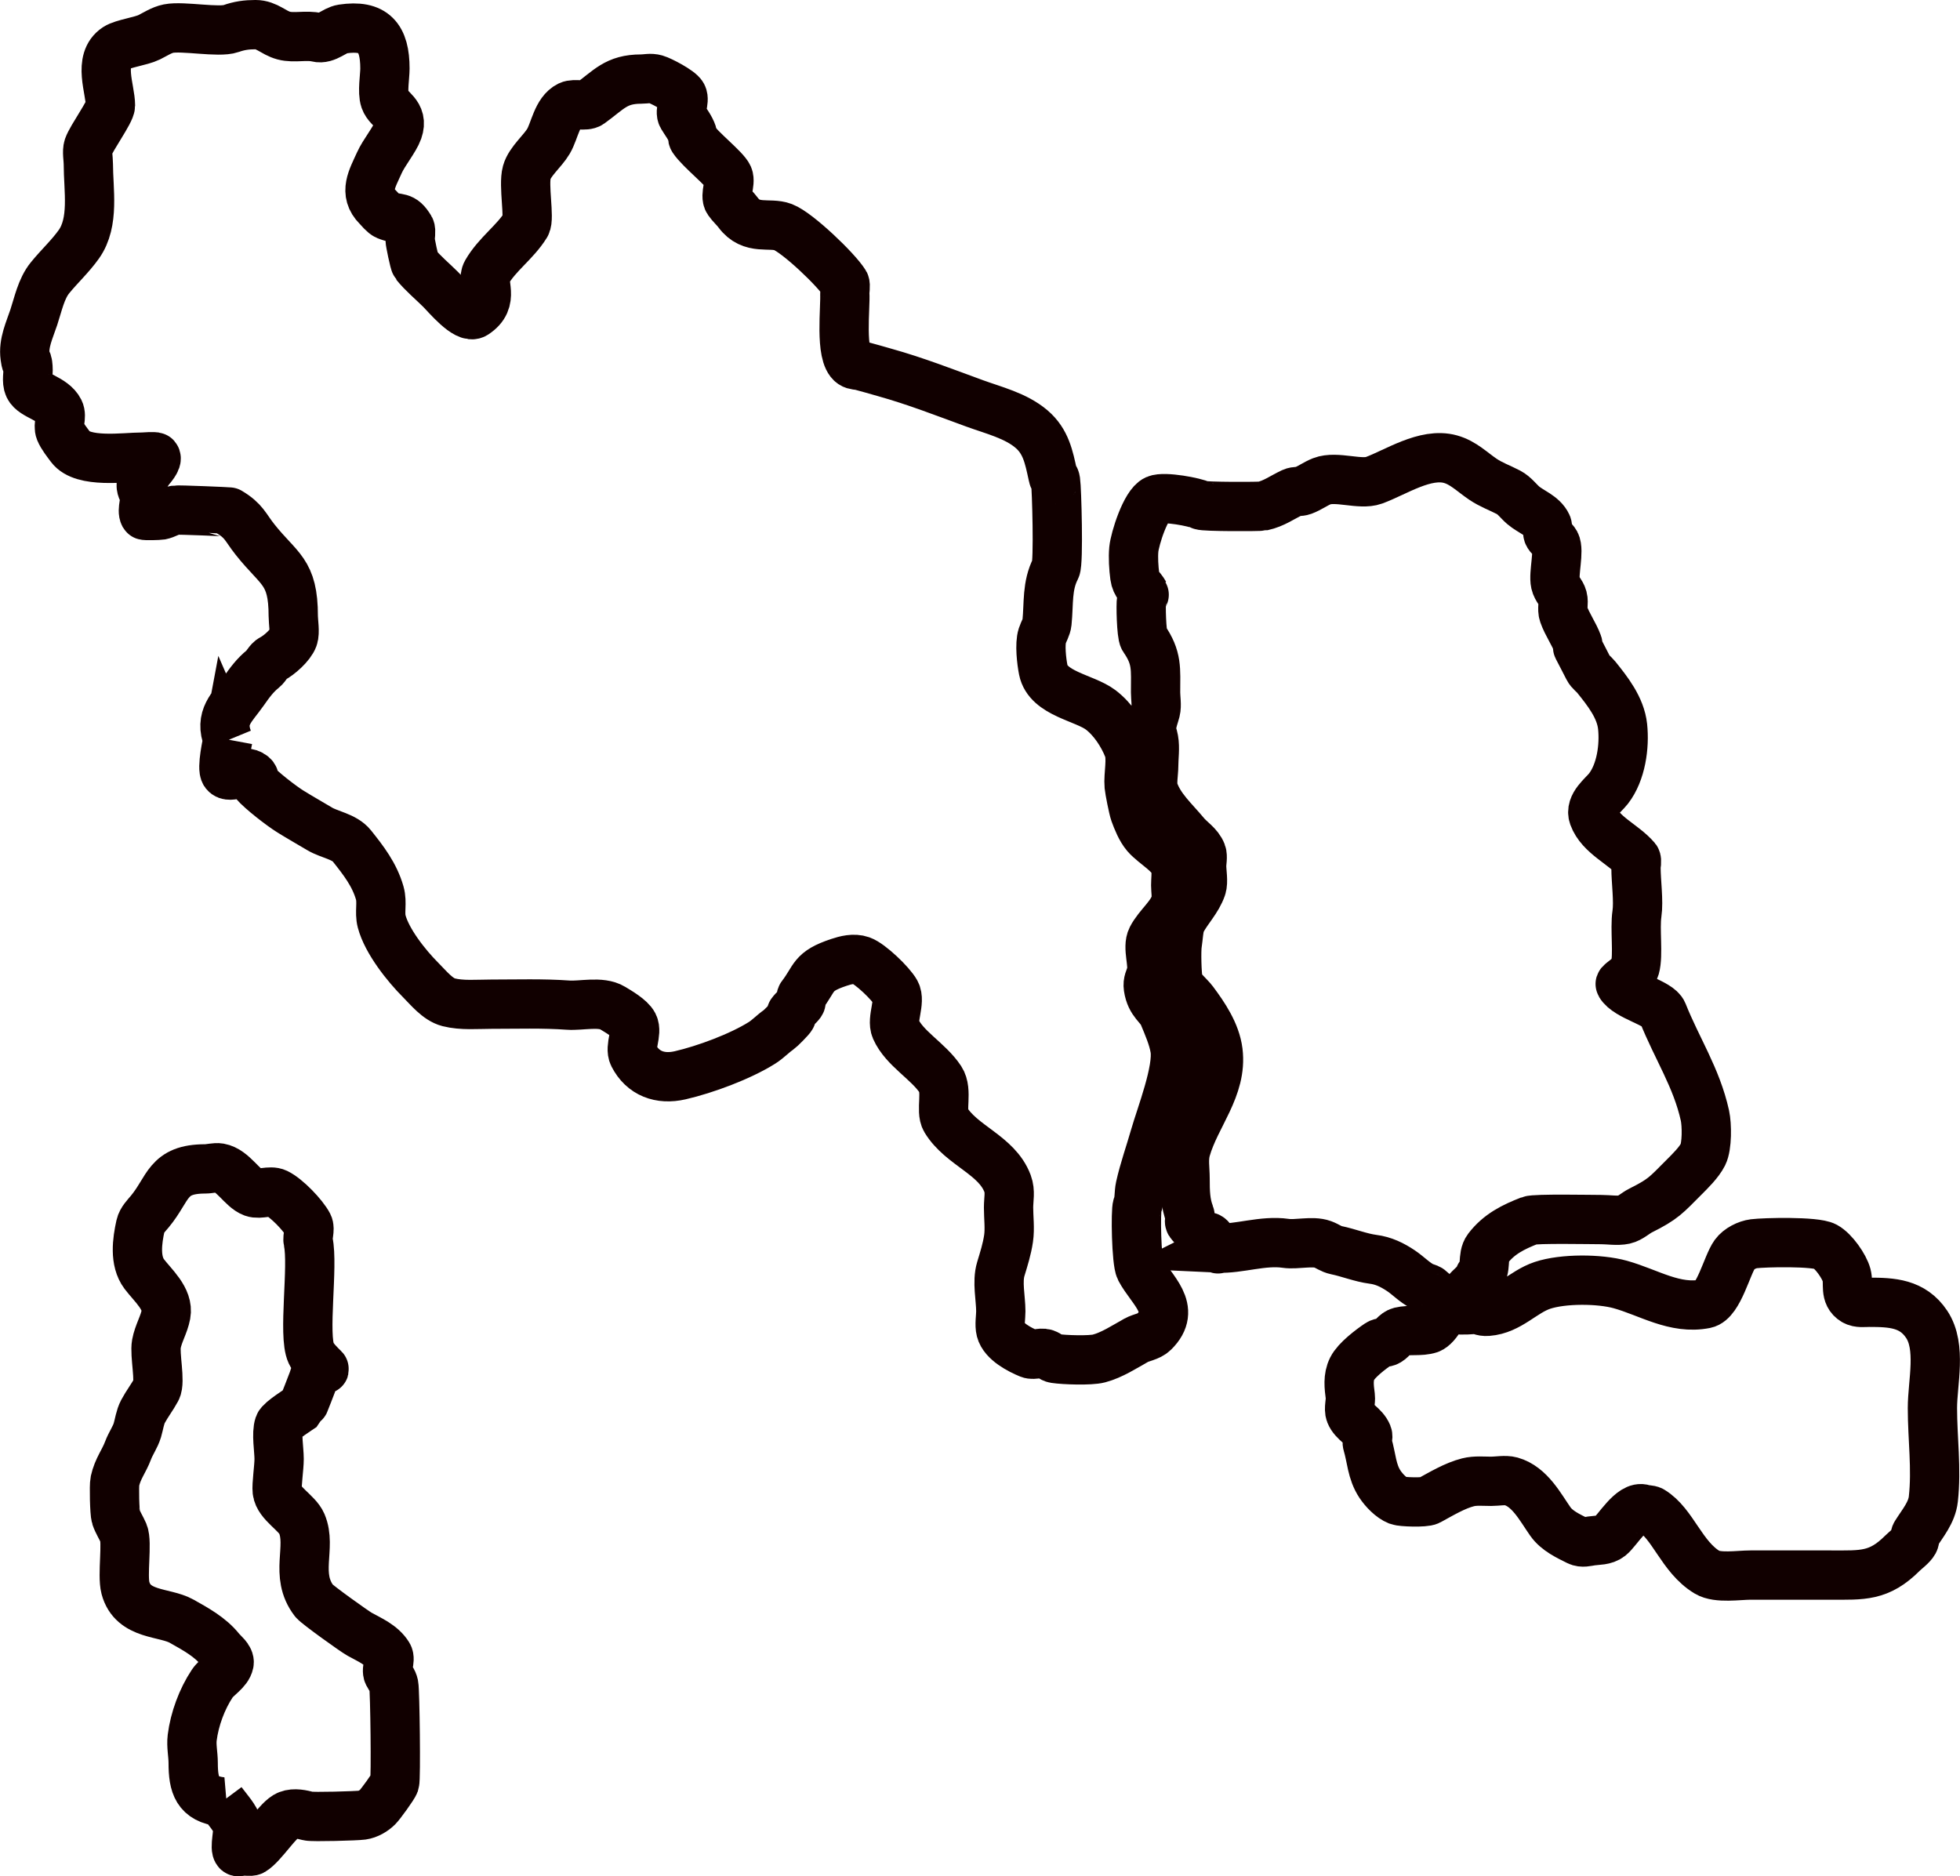 <?xml version="1.0" encoding="UTF-8" standalone="no"?>
<!-- Created with Inkscape (http://www.inkscape.org/) -->

<svg
   width="159.027mm"
   height="152.251mm"
   viewBox="0 0 159.027 152.251"
   version="1.1"
   id="svg1"
   inkscape:version="1.3 (0e150ed6c4, 2023-07-21)"
   sodipodi:docname="island-mantrasphere.svg"
   xmlns:inkscape="http://www.inkscape.org/namespaces/inkscape"
   xmlns:sodipodi="http://sodipodi.sourceforge.net/DTD/sodipodi-0.dtd"
   xmlns="http://www.w3.org/2000/svg"
   xmlns:svg="http://www.w3.org/2000/svg">
  <sodipodi:namedview
     id="namedview1"
     pagecolor="#ffffff"
     bordercolor="#000000"
     borderopacity="0.25"
     inkscape:showpageshadow="2"
     inkscape:pageopacity="0.0"
     inkscape:pagecheckerboard="0"
     inkscape:deskcolor="#d1d1d1"
     inkscape:document-units="mm"
     inkscape:zoom="1.1414881"
     inkscape:cx="377.13928"
     inkscape:cy="262.81483"
     inkscape:window-width="1902"
     inkscape:window-height="1014"
     inkscape:window-x="9"
     inkscape:window-y="33"
     inkscape:window-maximized="1"
     inkscape:current-layer="layer1" />
  <defs
     id="defs1" />
  <g
     inkscape:label="Layer 1"
     inkscape:groupmode="layer"
     id="layer1"
     transform="translate(-5.384,-21.369)">
    <g
       id="g2"
       style="fill:none;stroke:#110000;stroke-width:4;stroke-dasharray:none;stroke-opacity:1">
      <path
         style="fill:none;stroke:#110000;stroke-width:4;stroke-dasharray:none;stroke-opacity:1"
         d="m 23.378,167.572 c -1.989,-0.216 -2.32,-1.347 -2.32,-3.164 0,-0.679 -0.163,-1.364 -0.079,-2.045 0.185,-1.492 0.789,-3.132 1.625,-4.389 0.371,-0.559 1.234,-0.998 1.367,-1.663 0.08,-0.401 -0.504,-0.825 -0.717,-1.093 -0.818,-1.029 -2.012,-1.671 -3.13,-2.302 -1.389,-0.783 -3.961,-0.435 -4.563,-2.708 -0.275,-1.039 0.171,-3.687 -0.154,-4.445 -0.192,-0.448 -0.461,-0.842 -0.619,-1.31 -0.105,-0.312 -0.156,-2.548 -0.079,-2.896 0.232,-1.042 0.733,-1.601 1.072,-2.51 0.201,-0.539 0.587,-1.082 0.749,-1.627 0.144,-0.486 0.212,-1.062 0.457,-1.524 0.315,-0.595 0.761,-1.172 1.089,-1.783 0.346,-0.645 -0.163,-2.811 0,-3.698 0.154,-0.839 0.618,-1.565 0.772,-2.389 0.238,-1.272 -1.076,-2.37 -1.76,-3.281 -0.799,-1.065 -0.576,-2.691 -0.302,-3.927 0.099,-0.446 0.482,-0.815 0.756,-1.146 1.559,-1.881 1.386,-3.458 4.497,-3.458 0.361,0 0.82,-0.136 1.149,-0.079 1.109,0.194 1.835,1.662 2.725,1.985 0.553,0.2 1.375,-0.195 1.91,0.061 0.808,0.386 2.169,1.802 2.568,2.573 0.183,0.352 -0.089,0.965 0,1.364 0.436,1.957 -0.441,7.601 0.236,9.041 0.228,0.484 0.672,0.901 1.046,1.276 0.114,0.114 -0.354,0.001 -0.469,0.114 -0.196,0.193 -0.298,0.41 -0.371,0.673 -0.055,0.2 -0.863,2.267 -0.894,2.288 -0.309,0.216 -1.788,1.143 -1.908,1.487 -0.239,0.688 0,1.999 0,2.759 0,0.694 -0.215,2.088 -0.153,2.608 0.118,0.994 1.613,1.75 1.992,2.635 0.824,1.927 -0.624,4.149 1.003,6.268 0.225,0.293 3.255,2.465 3.686,2.705 0.78,0.436 1.803,0.856 2.321,1.707 0.227,0.373 -0.196,1.133 0,1.526 0.168,0.337 0.37,0.489 0.453,0.883 0.097,0.461 0.19,7.625 0.067,7.961 -0.109,0.301 -1.16,1.731 -1.365,1.935 -0.322,0.322 -0.79,0.6 -1.265,0.667 -0.453,0.064 -4.025,0.165 -4.376,0.076 -0.501,-0.126 -1.111,-0.28 -1.644,-0.073 -0.78,0.303 -2.042,2.384 -2.888,2.888 -0.149,0.089 -0.641,0 -0.803,0 -0.096,0 -0.304,0.126 -0.397,0.057 -0.281,-0.211 0.116,-1.69 0,-2.067 -0.212,-0.688 -0.785,-1.287 -1.286,-1.959 z"
         id="path11" />
      <path
         style="fill:none;stroke:#110000;stroke-width:4;stroke-dasharray:none;stroke-opacity:1"
         d="m 23.872,81.383 c -0.711,-1.827 0.342,-2.584 1.28,-3.925 0.484,-0.692 0.922,-1.296 1.579,-1.825 0.266,-0.215 0.44,-0.656 0.748,-0.811 0.536,-0.27 1.483,-1.099 1.699,-1.707 0.155,-0.435 0,-1.306 0,-1.759 0,-3.661 -1.144,-3.735 -3.107,-6.216 -0.792,-1 -0.876,-1.506 -2.083,-2.226 -0.029,-0.017 -4.127,-0.194 -4.386,-0.151 -0.43,0.07 -0.768,0.327 -1.185,0.407 -0.058,0.011 -1.29,0.064 -1.325,0 -0.23,-0.423 0.157,-1.203 0,-1.663 -0.096,-0.282 -0.325,-0.58 -0.228,-0.917 0.115,-0.4 0.383,-0.756 0.622,-1.091 0.098,-0.138 0.725,-0.808 0.532,-1.039 -0.063,-0.075 -0.99,0 -1.102,0 -1.424,0 -4.806,0.524 -5.812,-0.829 C 10.832,57.262 10.435,56.77 10.257,56.337 10.059,55.855 10.436,55.182 10.191,54.692 9.693,53.694 8.075,53.482 7.73,52.748 7.519,52.299 7.696,51.66 7.657,51.19 7.572,50.179 7.587,51.489 7.421,50.325 c -0.159,-1.111 0.365,-2.187 0.704,-3.208 0.346,-1.04 0.597,-2.321 1.312,-3.2 0.775,-0.953 1.64,-1.738 2.342,-2.724 1.283,-1.802 0.772,-4.407 0.772,-6.525 0,-0.394 -0.122,-1.023 0,-1.38 0.256,-0.747 1.796,-2.854 1.796,-3.359 0,-1.324 -1.038,-3.675 0.481,-4.676 0.529,-0.348 2.007,-0.536 2.659,-0.86 0.497,-0.247 1.009,-0.592 1.57,-0.704 1.167,-0.233 4.089,0.349 5.069,0 0.665,-0.237 1.262,-0.321 1.987,-0.321 0.934,0 1.445,0.661 2.294,0.888 0.856,0.229 1.842,-0.068 2.702,0.145 0.748,0.186 1.4,-0.579 2.064,-0.679 2.546,-0.382 3.443,0.705 3.443,3.209 0,0.641 -0.223,1.902 0,2.54 0.291,0.833 1.539,1.112 1.057,2.488 -0.255,0.726 -1.145,1.799 -1.513,2.625 -0.561,1.26 -1.301,2.413 -0.147,3.568 0.202,0.202 0.484,0.579 0.752,0.691 0.987,0.413 1.236,-0.037 1.891,1.056 0.1,0.166 0,0.73 0,0.916 0,0.172 0.349,1.885 0.446,2.004 0.598,0.738 1.377,1.377 2.05,2.05 0.474,0.474 2.08,2.408 2.748,1.972 1.705,-1.112 0.485,-2.52 0.97,-3.369 0.843,-1.475 2.318,-2.452 3.184,-3.866 0.32,-0.522 -0.223,-3.199 0.072,-4.253 0.248,-0.888 1.288,-1.718 1.762,-2.524 0.499,-0.847 0.691,-2.397 1.684,-2.881 0.422,-0.206 1.315,0.079 1.682,-0.184 1.533,-1.101 2.107,-1.979 4.147,-1.979 0.411,0 0.754,-0.111 1.175,0.009 0.414,0.117 1.965,0.924 2.169,1.318 0.227,0.439 -0.25,1.269 0,1.692 0.272,0.46 0.641,0.911 0.813,1.427 0.04,0.119 -0.009,0.297 0.068,0.414 0.559,0.853 2.596,2.439 2.851,3.044 0.217,0.514 -0.308,1.537 0,1.991 0.228,0.335 0.549,0.603 0.788,0.928 1.094,1.488 2.552,0.765 3.655,1.188 1.179,0.452 4.346,3.479 5.006,4.557 0.081,0.132 -0.009,0.683 0,0.802 0.079,1.104 -0.423,5.033 0.599,5.722 0.211,0.142 0.472,0.111 0.715,0.173 0.642,0.165 1.275,0.358 1.914,0.536 2.511,0.7 4.871,1.626 7.317,2.518 1.543,0.563 3.334,0.992 4.611,2.085 1.165,0.997 1.407,2.265 1.719,3.702 0.169,0.78 0.135,-0.058 0.231,0.534 0.088,0.543 0.259,6.583 0.009,7.069 -0.728,1.42 -0.549,2.812 -0.708,4.392 -0.037,0.369 -0.268,0.726 -0.381,1.073 -0.223,0.68 -0.056,2.094 0.079,2.767 0.389,1.938 3.345,2.247 4.659,3.243 1.001,0.759 1.798,1.992 2.235,3.097 0.339,0.857 -0.008,2.163 0.076,3.078 0.029,0.314 0.325,1.841 0.448,2.181 0.211,0.582 0.511,1.325 0.914,1.795 0.714,0.831 2.233,1.558 2.415,2.642 0.076,0.457 0,0.98 0,1.447 0,0.413 0.101,0.953 0,1.35 -0.281,1.107 -1.409,1.9 -1.94,2.936 -0.388,0.757 0.177,2.085 -0.053,2.897 -0.118,0.418 -0.295,0.637 -0.227,1.1 0.187,1.265 0.915,1.478 1.237,2.256 0.356,0.858 0.77,1.803 0.921,2.708 0.292,1.747 -1.144,5.402 -1.637,7.126 -0.384,1.345 -0.875,2.719 -1.178,4.081 -0.122,0.548 -0.042,1.08 -0.236,1.556 -0.15,0.369 -0.086,4.544 0.233,5.142 0.91,1.708 3.04,3.194 1.1,5.096 -0.377,0.37 -0.986,0.418 -1.436,0.668 -0.947,0.527 -1.951,1.193 -3.015,1.474 -0.7,0.185 -2.814,0.116 -3.575,0 -0.28,-0.043 -0.515,-0.3 -0.782,-0.39 -0.38,-0.128 -0.917,0.151 -1.286,0 -0.775,-0.316 -2.087,-0.991 -2.319,-1.891 -0.116,-0.448 0,-1.083 0,-1.545 0,-1.064 -0.316,-2.387 0,-3.433 0.252,-0.835 0.5,-1.607 0.629,-2.477 0.119,-0.799 0,-1.709 0,-2.519 0,-0.671 0.163,-1.285 -0.08,-1.936 -0.87,-2.334 -3.749,-3.068 -5.021,-5.178 -0.44,-0.729 0.183,-2.352 -0.422,-3.269 -0.993,-1.505 -2.939,-2.513 -3.637,-4.104 -0.347,-0.789 0.419,-2.224 0,-2.977 -0.397,-0.712 -2.066,-2.313 -2.803,-2.571 -0.589,-0.206 -1.25,-0.034 -1.811,0.153 -2.225,0.743 -1.881,1.237 -3.018,2.714 -0.09,0.117 0.017,0.449 -0.073,0.573 -0.213,0.294 -0.542,0.52 -0.753,0.816 -0.055,0.077 0.022,0.191 0,0.283 -0.03,0.124 -0.908,0.991 -1.013,1.062 -0.482,0.326 -0.878,0.767 -1.374,1.079 -1.76,1.107 -4.606,2.163 -6.644,2.632 -1.62,0.373 -3.03,-0.143 -3.785,-1.623 -0.336,-0.658 0.338,-1.836 0,-2.493 -0.261,-0.507 -1.231,-1.062 -1.692,-1.343 -0.948,-0.577 -2.546,-0.158 -3.606,-0.234 -2.07,-0.148 -4.16,-0.077 -6.236,-0.077 -1.129,0 -2.383,0.121 -3.467,-0.157 -0.884,-0.227 -1.639,-1.179 -2.255,-1.795 -1.176,-1.176 -2.747,-3.159 -3.172,-4.761 -0.196,-0.74 0.066,-1.531 -0.157,-2.309 -0.425,-1.482 -1.304,-2.625 -2.266,-3.827 -0.604,-0.754 -1.826,-0.909 -2.603,-1.372 -0.778,-0.463 -1.598,-0.929 -2.369,-1.406 -0.734,-0.454 -2.393,-1.736 -2.93,-2.373 -0.167,-0.199 0.125,-0.316 -0.149,-0.543 -0.718,-0.593 -1.837,0.304 -2.231,-0.208 -0.296,-0.383 0.185,-2.518 0.223,-2.721 z"
         id="path1" />
      <path
         style="fill:none;stroke:#110000;stroke-width:4;stroke-dasharray:none;stroke-opacity:1"
         d="m 104.206,122.641 c -0.325,-0.283 -0.691,-1.175 -0.974,-0.85 -0.283,0.325 1.28,1.154 0.974,0.85 -0.445,-0.442 -1.765,-1.35 -2.28,-2.062 -0.088,-0.121 0.052,-0.517 0,-0.647 -0.373,-0.926 -0.389,-1.881 -0.389,-2.934 0,-0.817 -0.155,-1.577 0.075,-2.381 0.779,-2.721 2.966,-4.982 2.596,-7.935 -0.187,-1.493 -1.13,-2.892 -2.006,-4.065 -0.353,-0.473 -1.1,-1.022 -1.224,-1.619 -0.116,-0.56 -0.163,-2.486 -0.079,-3.011 0.086,-0.534 0.121,-1.457 0.326,-1.851 0.51,-0.981 1.304,-1.733 1.655,-2.76 0.153,-0.446 0,-1.28 0,-1.726 0,-0.31 0.105,-0.786 0,-1.067 -0.237,-0.638 -0.91,-1.029 -1.333,-1.539 -0.943,-1.138 -2.076,-2.118 -2.557,-3.528 -0.18,-0.527 0,-1.448 0,-2.006 0,-0.674 0.121,-1.461 0,-2.124 -0.157,-0.862 -0.242,-0.064 -0.157,-1.101 0.034,-0.42 0.207,-0.835 0.31,-1.238 0.11,-0.431 0,-1.053 0,-1.492 0,-1.927 0.152,-2.795 -0.951,-4.389 -0.197,-0.285 -0.26,-2.825 -0.186,-3.117 0.01,-0.041 0.254,-0.487 0.244,-0.504 -0.294,-0.532 -0.697,-0.707 -0.793,-1.42 -0.088,-0.658 -0.143,-1.536 -0.079,-2.187 0.085,-0.858 0.956,-3.641 1.807,-4.019 0.655,-0.291 3.198,0.196 3.639,0.439 0.248,0.137 4.764,0.124 4.986,0.076 0.95,-0.205 1.583,-0.702 2.438,-1.101 0.268,-0.125 0.577,-0.05 0.854,-0.153 0.55,-0.203 1.007,-0.557 1.533,-0.763 1.169,-0.458 3.112,0.333 4.226,-0.075 1.773,-0.649 4.169,-2.28 6.204,-1.716 1.039,0.288 1.745,1.024 2.631,1.625 0.666,0.452 1.396,0.707 2.097,1.074 0.463,0.242 0.792,0.711 1.182,1.046 0.599,0.514 1.576,0.829 1.93,1.601 0.071,0.154 0.024,0.56 0.079,0.721 0.086,0.251 0.464,0.482 0.6,0.736 0.334,0.623 -0.177,2.475 0.002,3.262 0.107,0.47 0.472,0.753 0.583,1.171 0.114,0.426 -0.068,0.918 0.079,1.34 0.29,0.834 0.848,1.593 1.148,2.412 0.031,0.084 -0.041,0.225 0,0.305 0.289,0.563 0.583,1.112 0.869,1.682 0.132,0.262 0.442,0.473 0.621,0.696 0.918,1.141 1.986,2.48 2.15,4.023 0.17,1.608 -0.12,3.712 -1.141,5.033 -0.437,0.565 -1.546,1.348 -1.22,2.25 0.554,1.53 2.439,2.262 3.448,3.458 0.09,0.107 0,0.584 0,0.72 0,1.104 0.23,2.703 0.076,3.738 -0.182,1.223 0.129,3.348 -0.154,4.348 -0.209,0.737 -1.277,1.24 -1.203,1.368 0.579,0.994 3.127,1.503 3.451,2.321 1.145,2.885 2.745,5.254 3.422,8.327 0.168,0.761 0.18,2.489 -0.156,3.161 -0.324,0.648 -1.049,1.356 -1.558,1.865 -1.433,1.433 -1.637,1.749 -3.503,2.682 -0.433,0.216 -0.842,0.63 -1.321,0.736 -0.552,0.121 -1.291,0 -1.862,0 -0.781,0 -5.368,-0.092 -5.806,0.079 -1.333,0.519 -2.506,1.091 -3.403,2.269 -0.503,0.661 -0.061,1.719 -0.669,2.228 -0.045,0.038 0.042,0.218 0,0.26 -0.353,0.349 -2.156,1.848 -1.743,2.45 0.072,0.105 1.317,0 1.388,0 0.428,0 0.489,0.197 1.006,0.157 1.768,-0.135 2.864,-1.578 4.447,-2.106 1.667,-0.556 4.625,-0.542 6.321,-0.068 2.314,0.647 4.426,2.055 6.886,1.563 1.091,-0.218 1.768,-3.153 2.389,-4.01 0.33,-0.455 1.01,-0.793 1.554,-0.862 0.834,-0.105 4.989,-0.212 5.791,0.225 0.686,0.373 1.546,1.609 1.735,2.322 0.193,0.727 -0.182,1.593 0.625,2.076 0.344,0.206 0.811,0.128 1.195,0.128 1.852,0 3.533,0.077 4.673,1.782 1.229,1.837 0.47,4.72 0.47,6.801 0,2.462 0.348,4.919 0.074,7.382 -0.123,1.103 -0.868,1.955 -1.416,2.832 -0.115,0.183 -0.053,0.44 -0.157,0.629 -0.177,0.323 -0.678,0.678 -0.932,0.932 -1.909,1.909 -3.257,1.776 -5.782,1.776 -2.185,0 -4.37,0 -6.555,0 -0.946,0 -2.662,0.282 -3.503,-0.222 -2.083,-1.248 -2.775,-3.96 -4.52,-5 -0.14,-0.083 -0.483,-0.067 -0.658,-0.13 -0.93,-0.337 -2.12,1.746 -2.712,2.214 -0.439,0.347 -0.991,0.291 -1.513,0.368 -0.35,0.052 -0.735,0.171 -1.076,1.4e-4 -0.781,-0.39 -1.715,-0.814 -2.251,-1.578 -0.819,-1.167 -1.664,-2.83 -3.192,-3.26 -0.458,-0.129 -1.133,0 -1.607,0 -0.617,0 -1.276,-0.072 -1.877,0.079 -1.082,0.272 -2.193,0.949 -3.176,1.482 -0.337,0.183 -2.205,0.116 -2.497,0.001 -0.568,-0.224 -1.144,-0.833 -1.473,-1.326 -0.681,-1.022 -0.68,-2.152 -1.018,-3.26 -0.069,-0.227 0.089,-0.546 0,-0.765 -0.295,-0.725 -1.111,-1.012 -1.391,-1.712 -0.153,-0.382 0.053,-0.983 0,-1.396 -0.098,-0.76 -0.203,-1.534 0.154,-2.249 0.343,-0.687 1.504,-1.569 2.145,-1.998 0.229,-0.153 0.541,-0.092 0.763,-0.223 0.367,-0.216 0.567,-0.668 1.002,-0.776 0.726,-0.18 1.65,0.006 2.36,-0.23 0.553,-0.184 1.54,-1.727 1.078,-2.395 -0.081,-0.117 -0.19,0.008 -0.272,-0.055 -0.29,-0.224 -0.511,-0.542 -0.801,-0.759 -0.113,-0.085 -0.413,-0.15 -0.565,-0.226 -0.64,-0.319 -1.169,-0.89 -1.759,-1.283 -0.693,-0.462 -1.399,-0.813 -2.258,-0.923 -0.994,-0.128 -2.007,-0.544 -2.992,-0.744 -0.412,-0.084 -0.693,-0.325 -1.097,-0.472 -0.835,-0.304 -2.107,0.053 -3.003,-0.079 -1.824,-0.269 -3.818,0.468 -5.493,0.387 z"
         id="path2" />
    </g>
  </g>
</svg>
